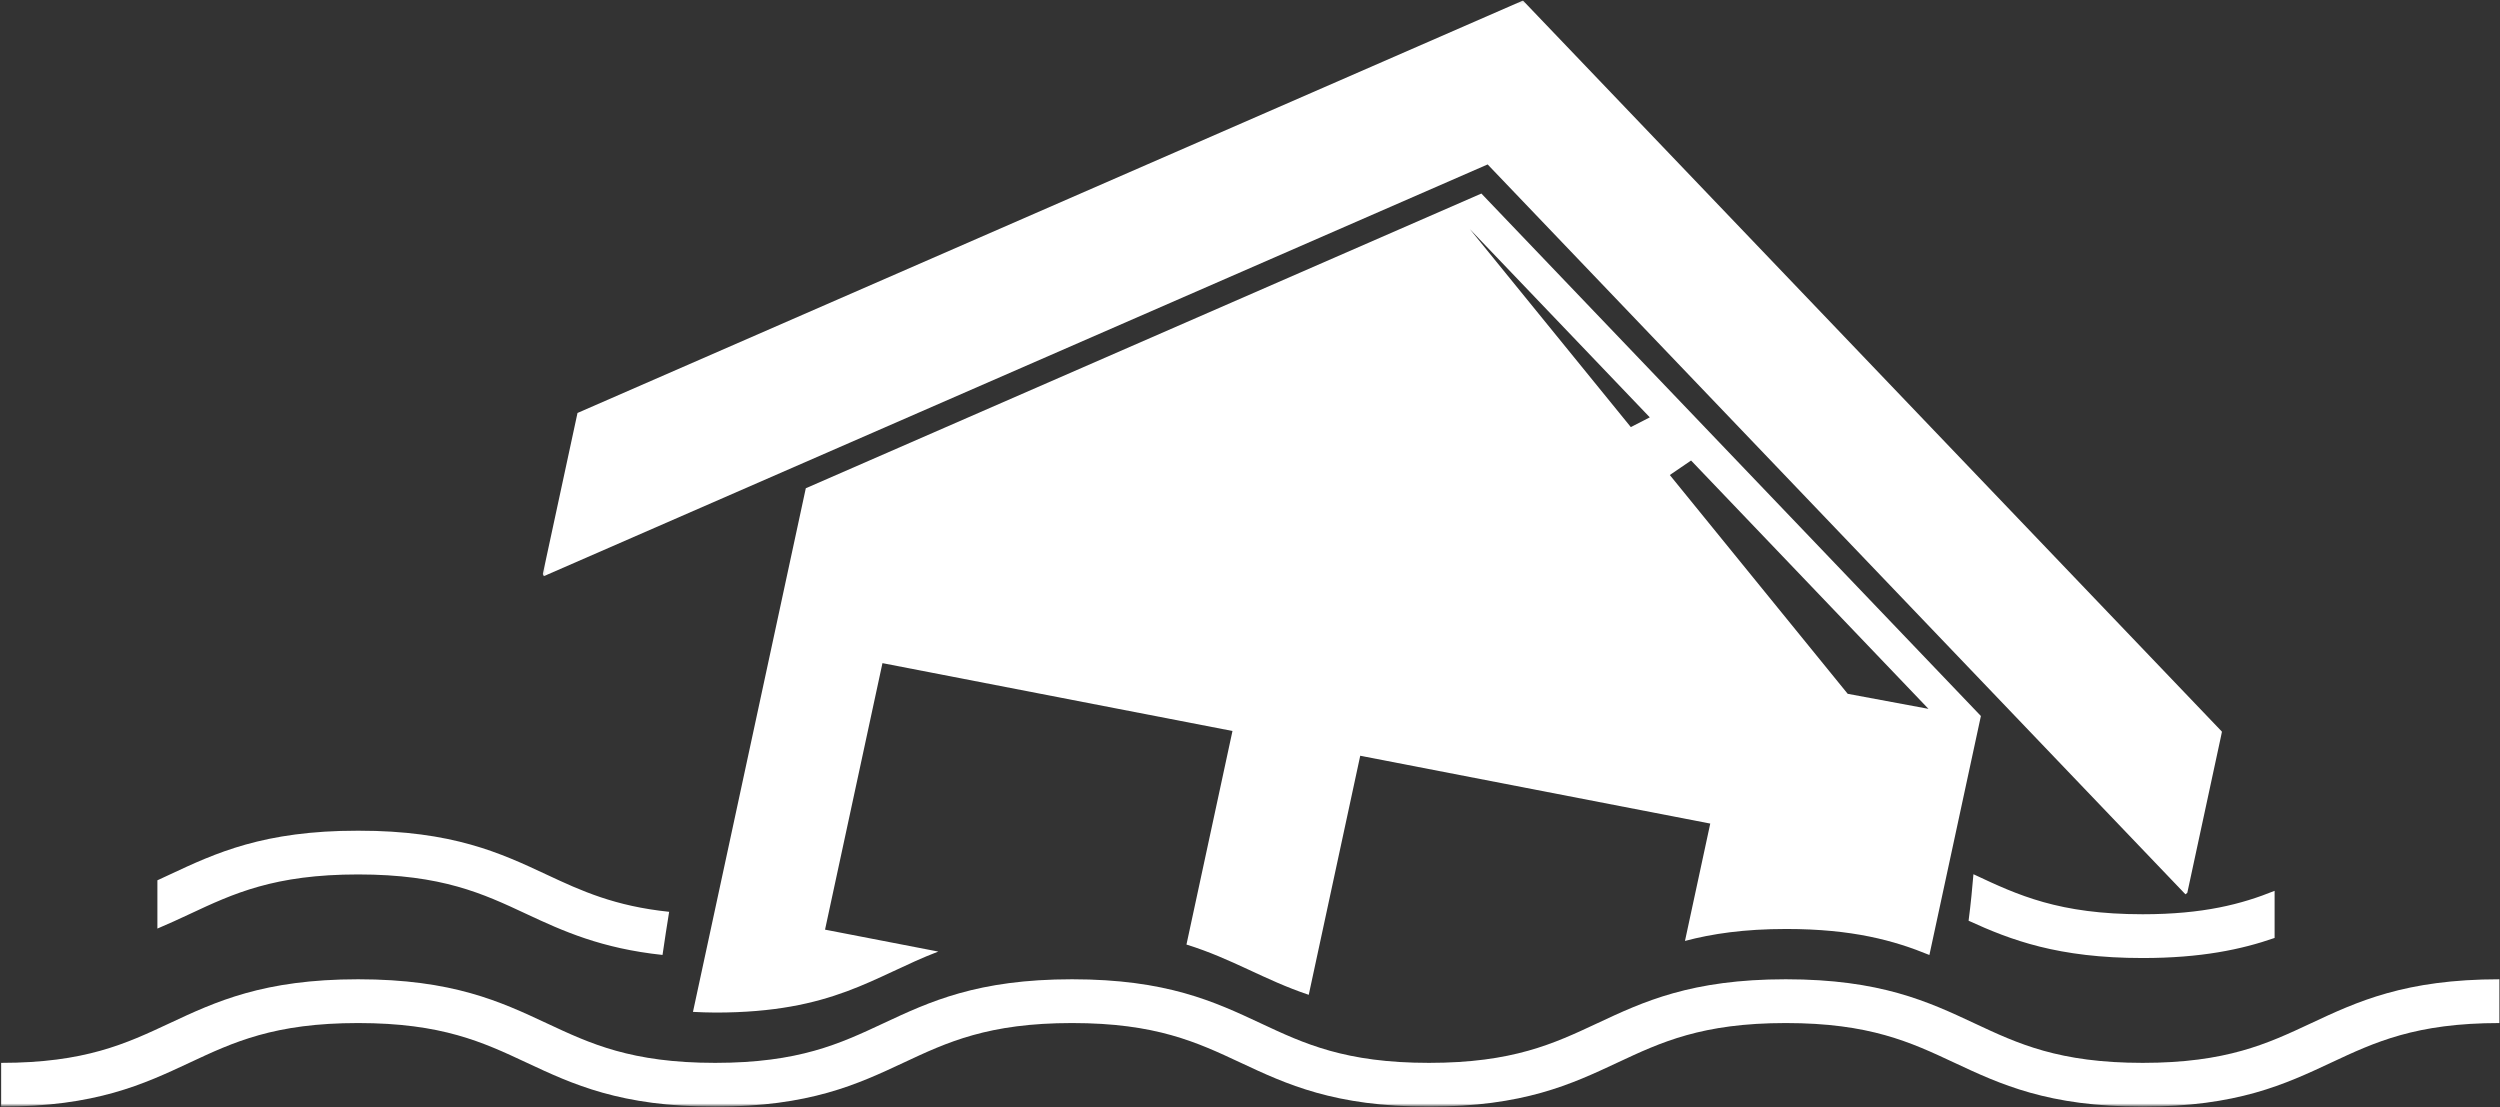 <svg width="955" height="423" viewBox="0 0 955 423" fill="none" xmlns="http://www.w3.org/2000/svg">
<rect x="0" y="0" width="955" height="423" fill="#333333" stroke="none"/>
<g clip-path="url(#clip0_1834_4564)">
<mask id="mask0_1834_4564" style="mask-type:luminance" maskUnits="userSpaceOnUse" x="207" y="0" width="643" height="343">
<path d="M207.154 0.14H849.435V342.037H207.154V0.14Z" fill="white"/>
</mask>
<g mask="url(#mask0_1834_4564)">
<path d="M220.607 157.753L581.772 0.208L848.802 279.512L835.553 341.042L834.851 341.639L568.283 62.814L207.748 220.092L207.348 219.286L220.607 157.753Z" fill="white"/>
</g>
<mask id="mask1_1834_4564" style="mask-type:luminance" maskUnits="userSpaceOnUse" x="-1" y="316" width="957" height="107">
<path d="M-0.036 316.556H955.033V422.376H-0.036V316.556Z" fill="white"/>
</mask>
<g mask="url(#mask1_1834_4564)">
<path d="M753.854 333.953C753.985 334.018 754.126 334.077 754.251 334.136C770.826 341.916 786.49 349.244 818.505 349.244C841.725 349.244 856.306 345.375 868.9 340.295V358.296C856.182 362.719 840.741 365.966 818.505 365.966C786.126 365.966 768.104 359.092 751.998 351.717C752.814 345.552 753.464 338.737 753.854 333.953ZM60.125 336.273C61.66 335.567 63.185 334.861 64.73 334.136C82.388 325.868 100.658 317.314 136.806 317.314C172.954 317.314 191.225 325.868 208.892 334.136C222.096 340.326 234.867 346.155 255.614 348.311C254.807 353.213 253.892 359.229 253.085 364.787C229.708 362.299 215.081 355.686 201.097 349.135C184.502 341.371 168.842 334.037 136.806 334.037C104.771 334.037 89.111 341.371 72.526 349.135C68.498 351.017 64.409 352.911 60.125 354.719V336.273ZM0.44 422.737C36.597 422.737 54.858 414.173 72.526 405.902C89.111 398.132 104.771 390.804 136.806 390.804C168.842 390.804 184.502 398.132 201.097 405.902C218.764 414.173 237.025 422.737 273.183 422.737C309.331 422.737 327.592 414.173 345.259 405.902C361.834 398.132 377.504 390.804 409.53 390.804C441.565 390.804 457.219 398.132 473.81 405.902C491.468 414.173 509.739 422.737 545.88 422.737C582.012 422.737 600.263 414.173 617.92 405.902C634.505 398.132 650.159 390.804 682.175 390.804C714.21 390.804 729.864 398.132 746.449 405.902C764.106 414.173 782.367 422.737 818.505 422.737C854.647 422.737 872.918 414.173 890.565 405.902C907.15 398.132 922.81 390.804 954.829 390.804V374.082C918.698 374.082 900.427 382.639 882.77 390.907C866.194 398.677 850.531 406.014 818.505 406.014C786.49 406.014 770.826 398.677 754.251 390.907C736.593 382.639 718.323 374.082 682.175 374.082C646.033 374.082 627.782 382.639 610.115 390.913C593.54 398.677 577.896 406.014 545.88 406.014C513.855 406.014 498.191 398.677 481.606 390.907C463.942 382.639 445.681 374.082 409.53 374.082C373.392 374.082 355.121 382.639 337.463 390.907C320.868 398.677 305.215 406.014 273.183 406.014C241.147 406.014 225.484 398.677 208.892 390.907C191.225 382.639 172.954 374.082 136.806 374.082C100.658 374.082 82.388 382.639 64.73 390.907C48.135 398.677 32.481 406.014 0.44 406.014V422.737Z" fill="white"/>
</g>
<path d="M622.974 163.147L630.222 159.43L561.478 87.517L622.974 163.147ZM705.821 265.035L736.672 270.781L645.991 175.916L637.867 181.458L705.821 265.035ZM307.816 186.513L565.886 73.934L756.701 273.515L737.03 364.806C723.547 359.269 707.654 354.871 682.362 354.871C666.219 354.871 653.973 356.697 643.659 359.437L653.317 314.605L519.61 288.697L499.939 380.022C482.892 374.308 470.806 366.277 453.228 360.818L470.806 279.235L337.099 253.318L315.165 355.123L358.42 363.499C333.675 372.965 318.297 386.8 273.366 386.8C270.3 386.8 267.516 386.667 264.712 386.539L307.816 186.513Z" fill="white"/>
</g>
<defs>
<clipPath id="clip0_1834_4564">
<rect width="955" height="423" fill="white"/>
</clipPath>
</defs>
</svg>

